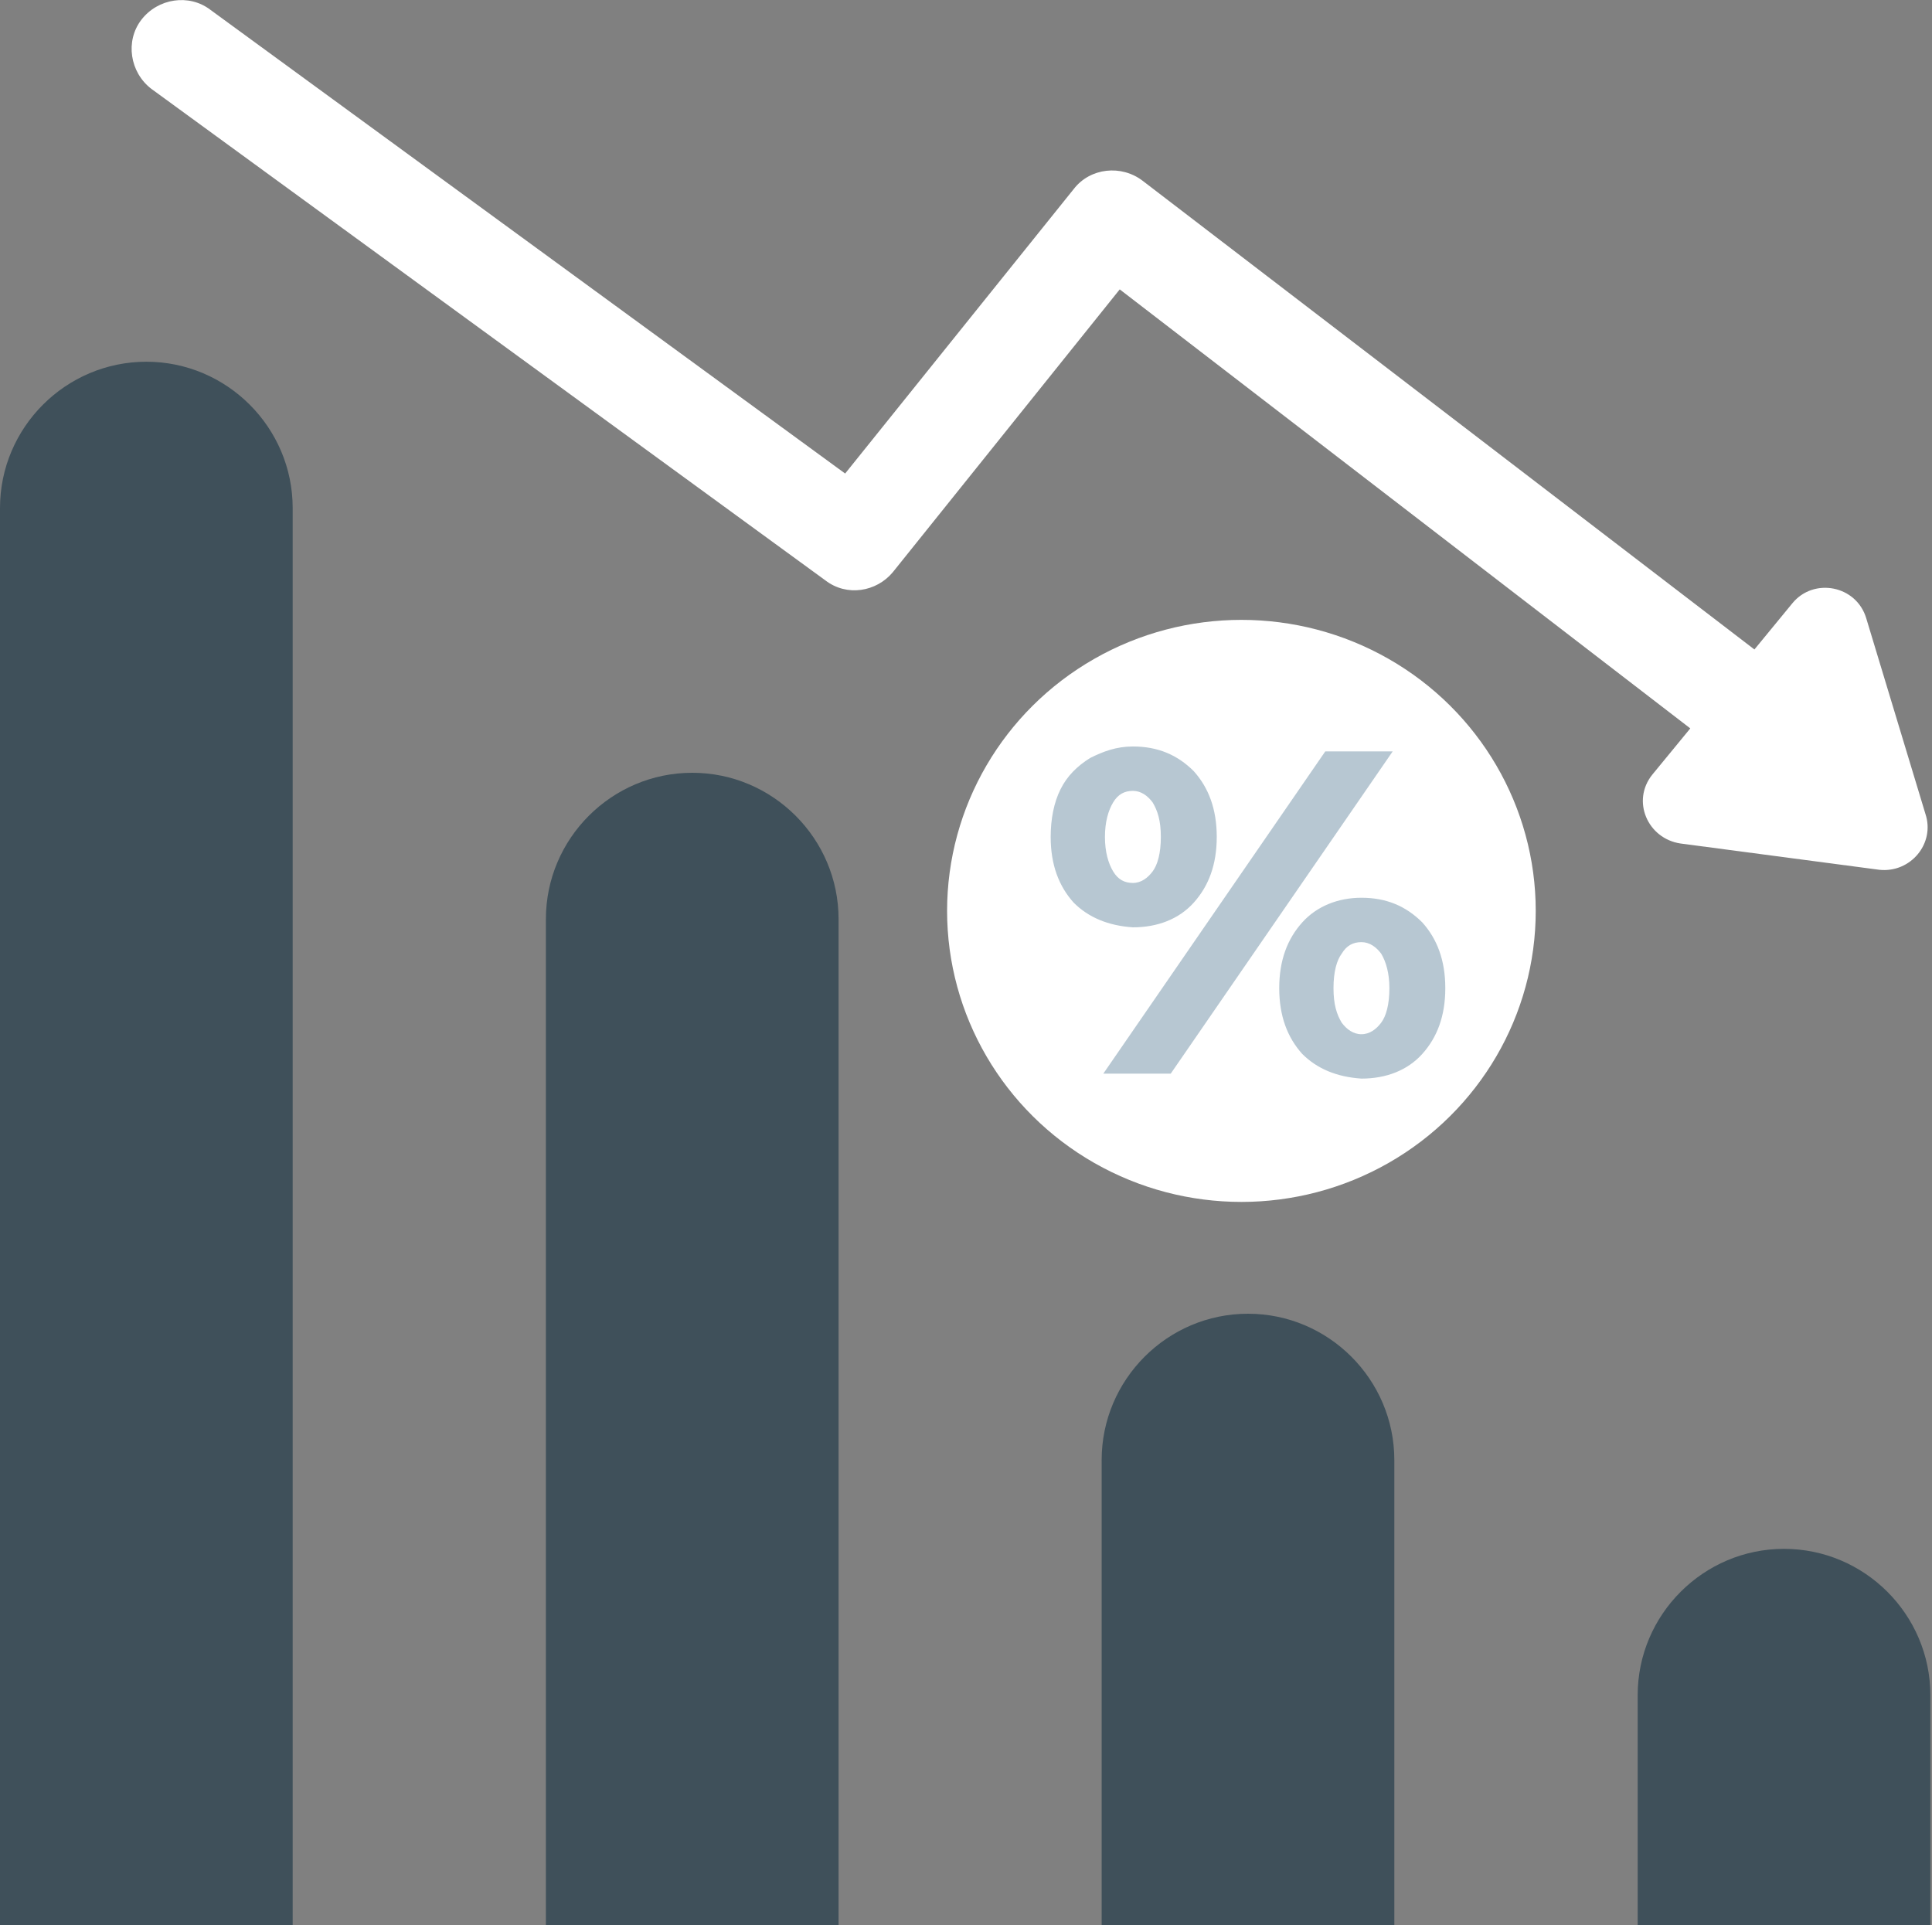 <?xml version="1.0" encoding="utf-8"?>
<!-- Generator: Adobe Illustrator 22.0.1, SVG Export Plug-In . SVG Version: 6.00 Build 0)  -->
<svg version="1.1" id="Layer_3" xmlns="http://www.w3.org/2000/svg" xmlns:xlink="http://www.w3.org/1999/xlink" x="0px" y="0px"
	 viewBox="0 0 117.5 117.1" style="enable-background:new 0 0 117.5 117.1;" xml:space="preserve">
<rect x="0" y="0" width="117.5" height="117.1" fill="#808080" stroke="none"/>
<style type="text/css">
	.st0{fill:#3F505A;}
	.st1{fill:#FFFFFF;}
	.st2{fill:#B7C7D2;}
</style>
<path class="st0" d="M17.9,117.1H0V30.9C0,26,4,22,8.9,22h0c4.9,0,8.9,4,8.9,8.9V117.1z"/>
<path class="st0" d="M51.1,117.1H33.2V55.9c0-4.9,4-8.9,8.9-8.9h0c4.9,0,8.9,4,8.9,8.9V117.1z"/>
<path class="st0" d="M84.8,117.1H67V88.8c0-4.9,4-8.9,8.9-8.9h0c4.9,0,8.9,4,8.9,8.9V117.1z"/>
<path class="st0" d="M117.4,117.1H99.6v-14c0-4.9,4-8.9,8.9-8.9h0c4.9,0,8.9,4,8.9,8.9V117.1z"/>
<path class="st1" d="M117.1,49.5l-3.6-11.9c-0.6-2-3.2-2.5-4.5-0.9l-2.3,2.8L69.5,11c-1.3-1-3.2-0.8-4.2,0.5L51.4,28.8L12.8,0.6
	c-1.3-1-3.2-0.7-4.2,0.6c-1,1.3-0.7,3.2,0.6,4.2l41,29.9c1.3,1,3.1,0.7,4.1-0.5l13.8-17.2l34.7,26.7l-2.3,2.8
	c-1.3,1.6-0.3,3.9,1.7,4.2l12.1,1.6C116.2,53.1,117.7,51.3,117.1,49.5z"/>
<ellipse class="st1" cx="75.5" cy="55.4" rx="17.9" ry="17.7"/>
<g>
	<path class="st2" d="M65.3,54.9c-0.9-1-1.4-2.3-1.4-4c0-1.1,0.2-2.1,0.6-2.9c0.4-0.8,1-1.4,1.8-1.9c0.8-0.4,1.6-0.7,2.6-0.7
		c1.5,0,2.7,0.5,3.7,1.5c0.9,1,1.4,2.3,1.4,4c0,1.7-0.5,3-1.4,4c-0.9,1-2.2,1.5-3.7,1.5C67.4,56.3,66.2,55.8,65.3,54.9z M80.6,45.7
		h4.1L71.2,65.3h-4.1L80.6,45.7z M70.1,53c0.3-0.4,0.5-1.1,0.5-2.1c0-1-0.2-1.6-0.5-2.1c-0.3-0.4-0.7-0.7-1.2-0.7
		c-0.5,0-0.9,0.2-1.2,0.7c-0.3,0.5-0.5,1.2-0.5,2.1c0,0.9,0.2,1.6,0.5,2.1s0.7,0.7,1.2,0.7C69.4,53.7,69.8,53.4,70.1,53z M79.2,64.1
		c-0.9-1-1.4-2.3-1.4-4c0-1.7,0.5-3,1.4-4c0.9-1,2.2-1.5,3.6-1.5c1.5,0,2.7,0.5,3.7,1.5c0.9,1,1.4,2.3,1.4,4c0,1.7-0.5,3-1.4,4
		c-0.9,1-2.2,1.5-3.7,1.5C81.3,65.5,80.1,65,79.2,64.1z M84,62.2c0.3-0.4,0.5-1.1,0.5-2.1c0-0.9-0.2-1.6-0.5-2.1
		c-0.3-0.4-0.7-0.7-1.2-0.7c-0.5,0-0.9,0.2-1.2,0.7c-0.3,0.4-0.5,1.1-0.5,2.1c0,1,0.2,1.6,0.5,2.1c0.3,0.4,0.7,0.7,1.2,0.7
		C83.3,62.9,83.7,62.6,84,62.2z"/>
</g>
</svg>
